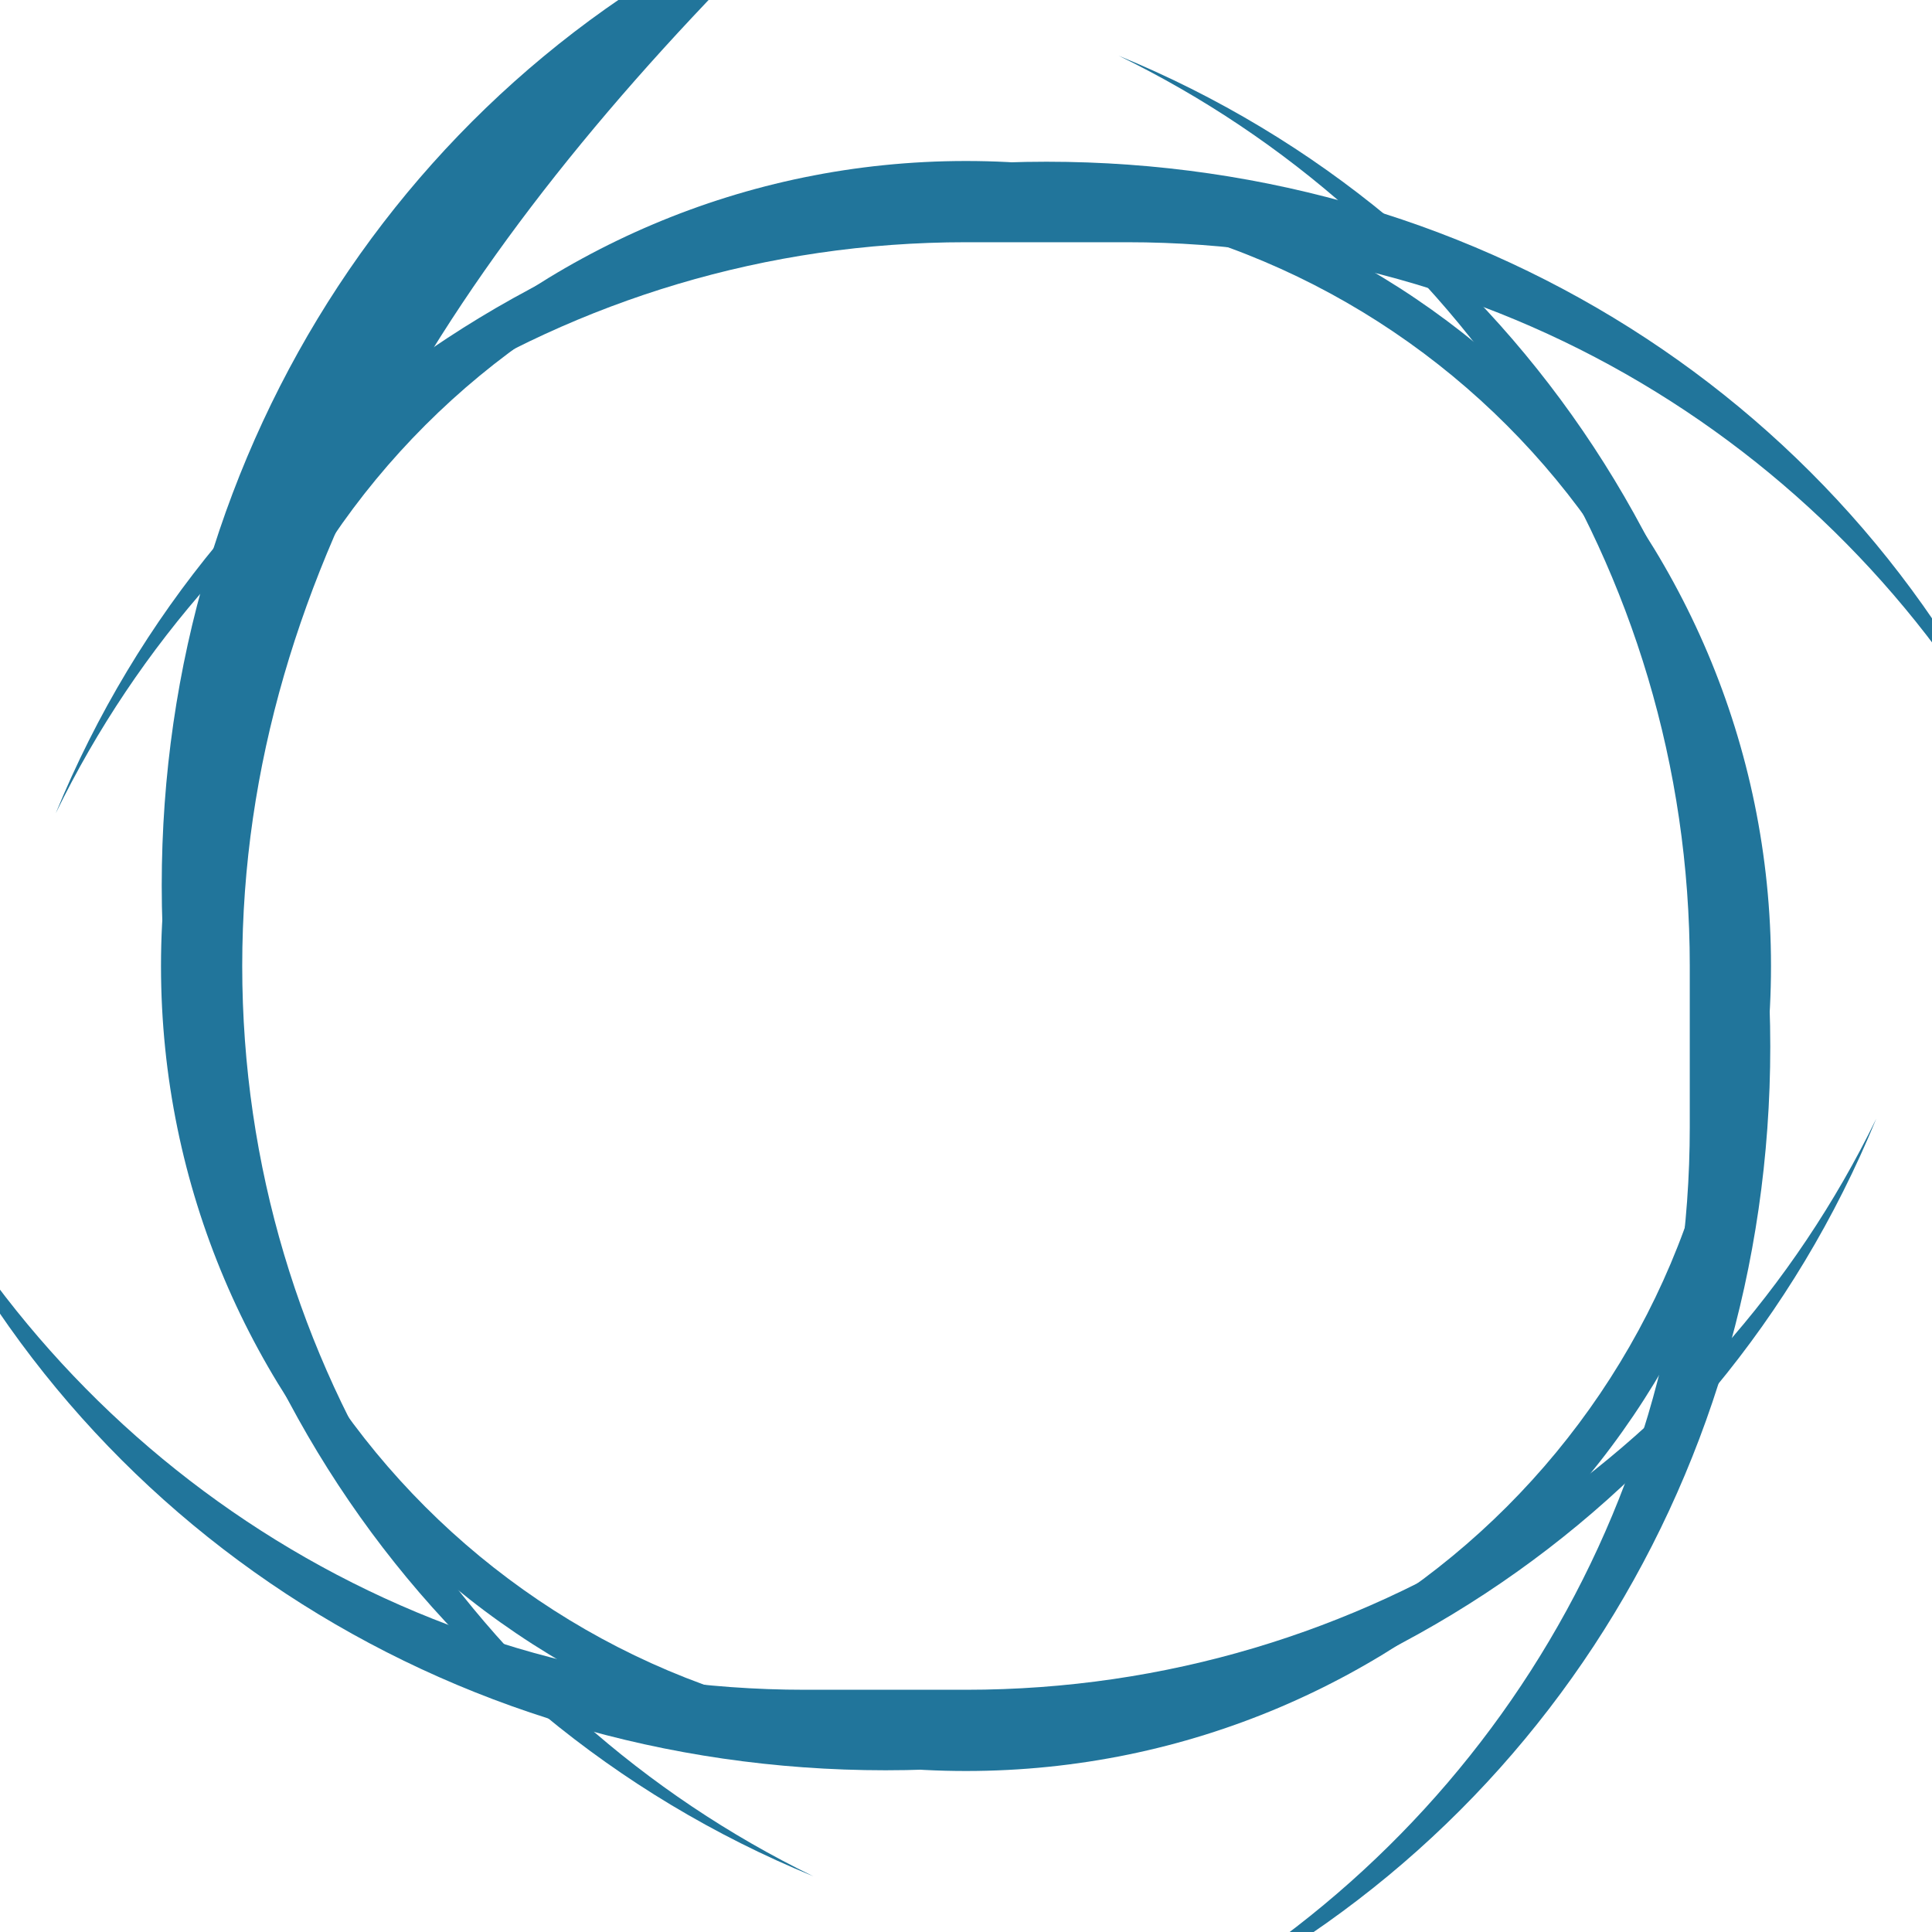 <svg xmlns="http://www.w3.org/2000/svg" width="24" height="24" viewBox="0 0 24 24" fill="#21759b">
  <path d="M12 2C6.486 2 2 6.486 2 12s4.486 10 10 10 10-4.486 10-10S17.514 2 12 2zm0 19.5c-5.247 0-9.5-4.253-9.5-9.5S6.753 2.5 12 2.5s9.5 4.253 9.5 9.5-4.253 9.5-9.5 9.5z"/>
  <path d="M3.009 12c0 4.976 2.902 9.268 7.095 11.308-4.944-2.028-8.095-6.831-8.095-12.308s3.15-10.28 8.095-12.308C5.911 2.732 3.009 7.024 3.009 12z"/>
  <path d="M12 3.009c-4.976 0-9.268 2.902-11.308 7.095C2.72 5.16 7.523 2.009 13 2.009s10.28 3.15 12.308 8.095c-2.04-4.193-6.332-7.095-11.308-7.095z"/>
  <path d="M12 20.991c4.976 0 9.268-2.902 11.308-7.095-2.028 4.944-6.831 8.095-12.308 8.095s-10.28-3.15-12.308-8.095c2.04 4.193 6.332 7.095 11.308 7.095z"/>
  <path d="M20.991 12c0-4.976-2.902-9.268-7.095-11.308 4.944 2.028 8.095 6.831 8.095 12.308s-3.15 10.28-8.095 12.308c4.193-2.04 7.095-6.332 7.095-11.308z"/>
</svg>
